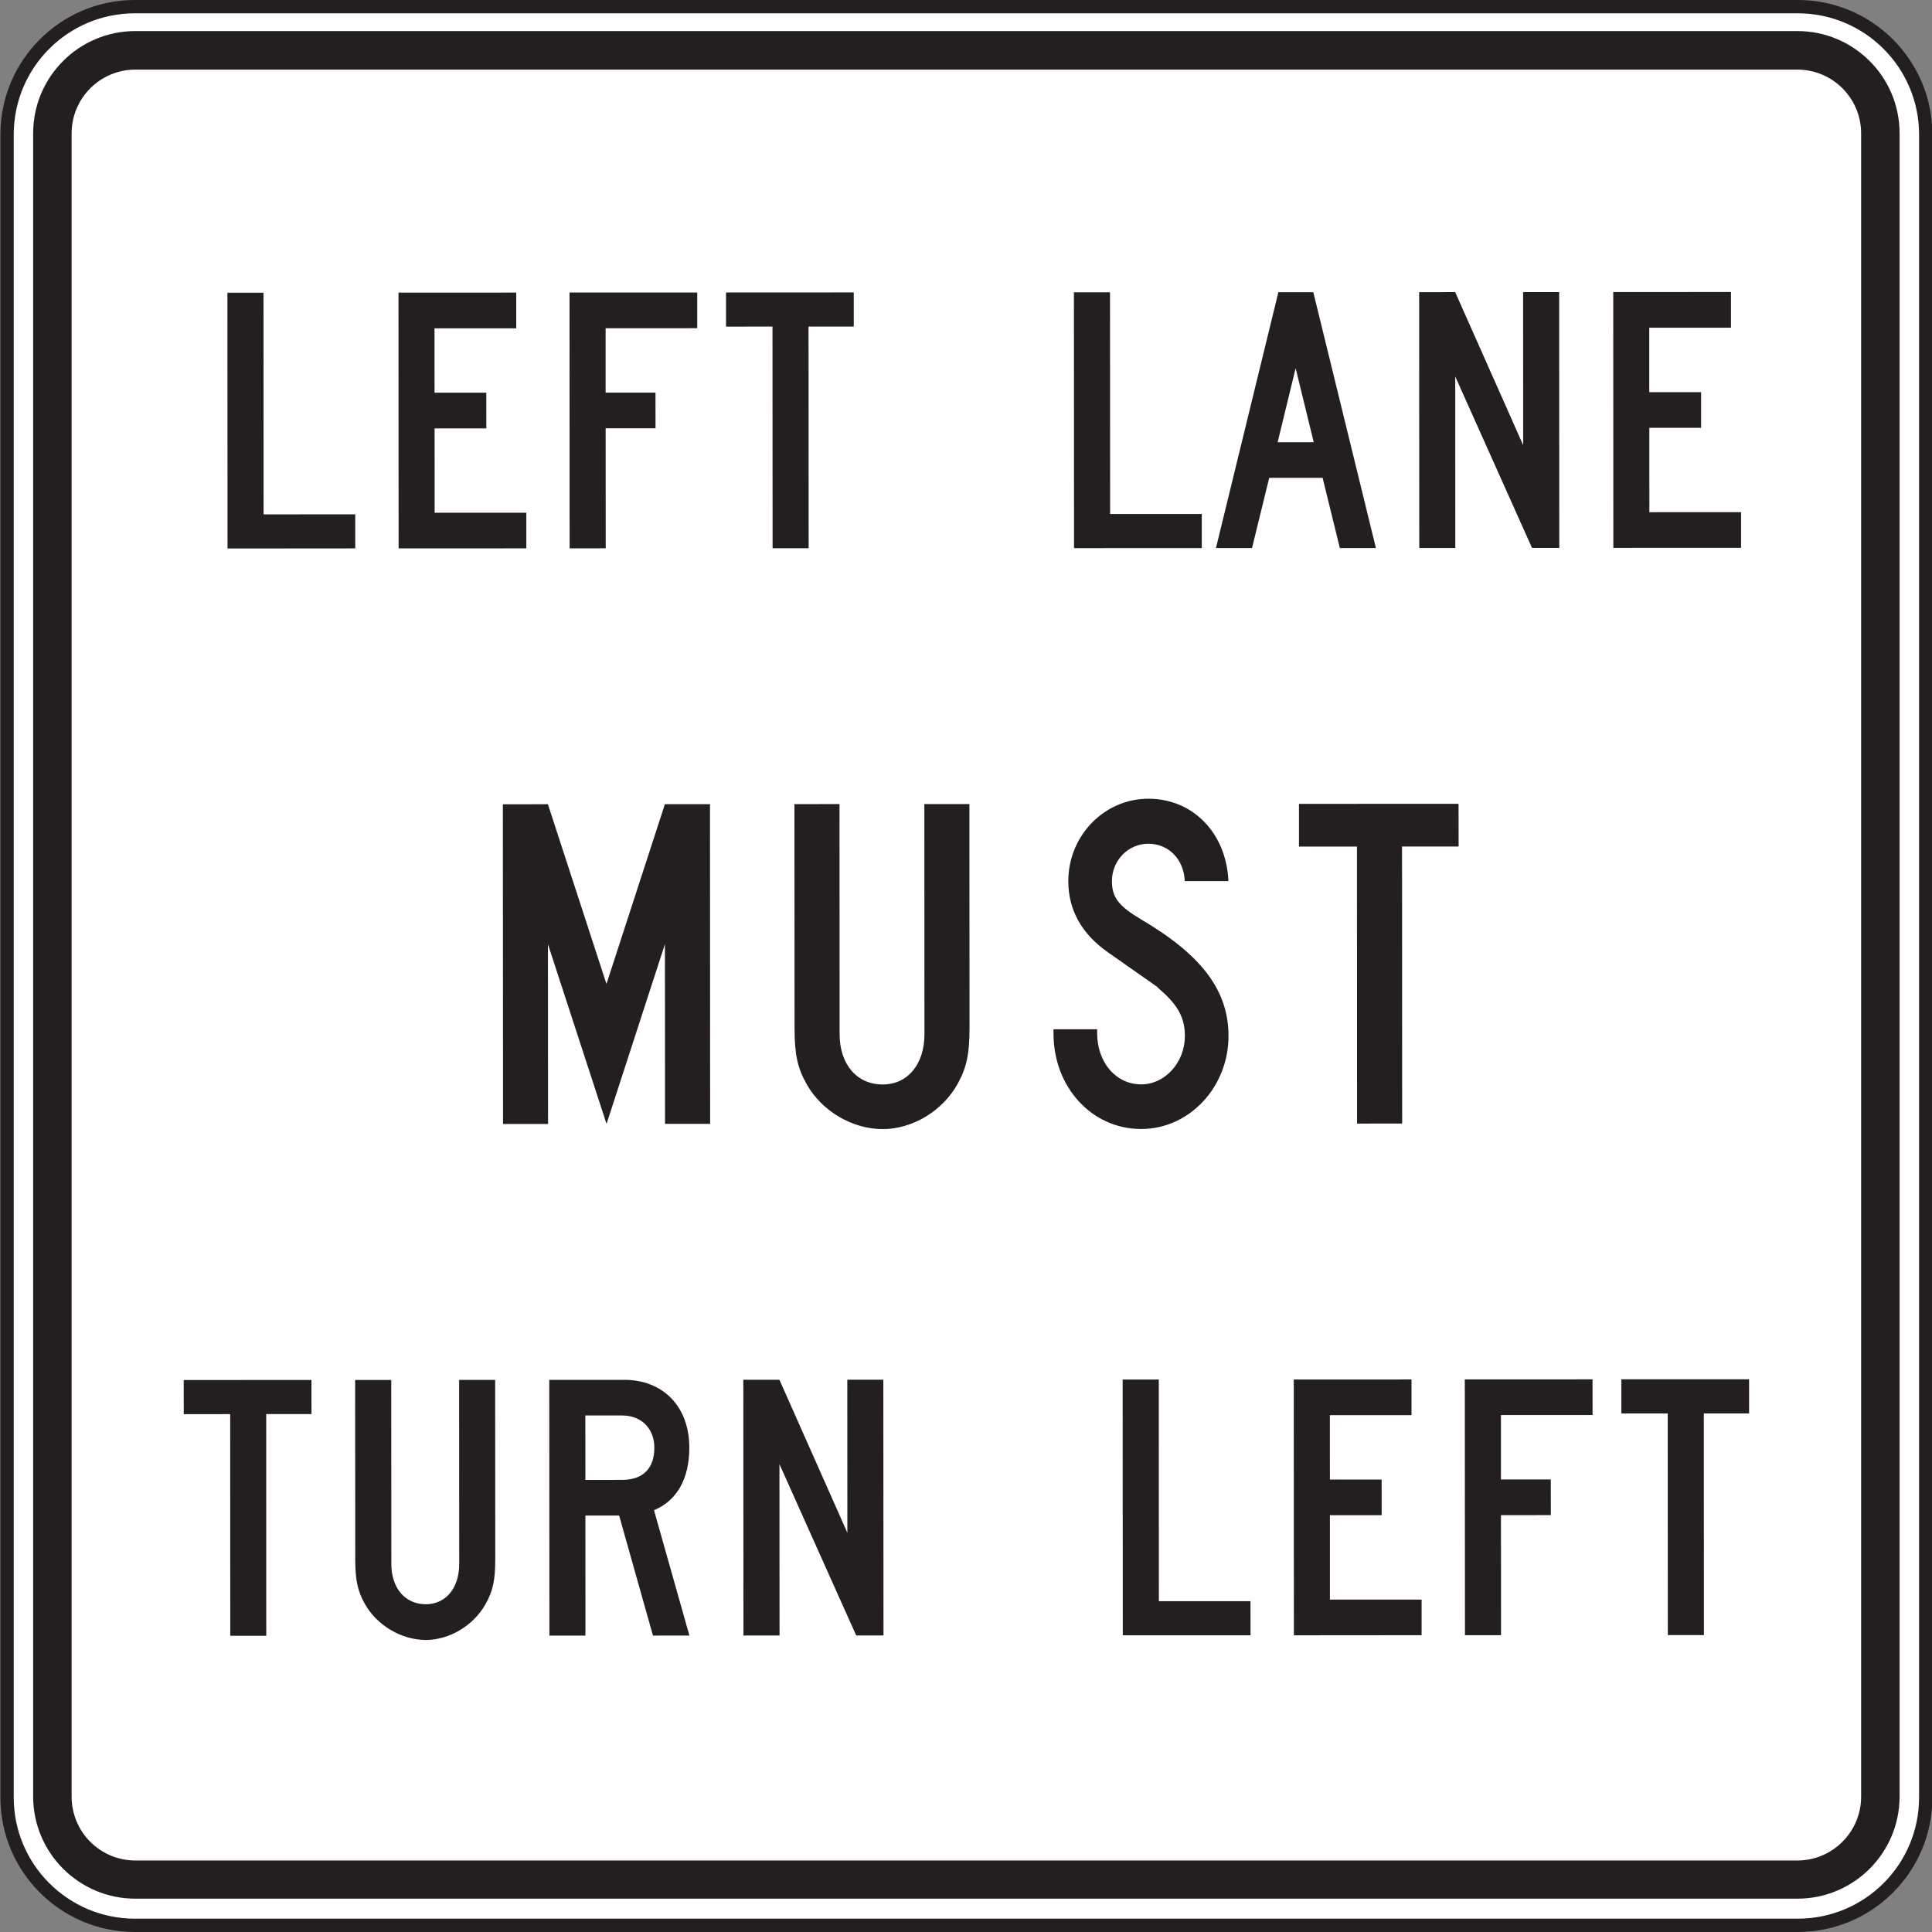 <?xml version="1.0" encoding="UTF-8" standalone="no"?>
<!-- Created with Inkscape (http://www.inkscape.org/) -->

<svg
   xmlns:dc="http://purl.org/dc/elements/1.1/"
   xmlns:cc="http://creativecommons.org/ns#"
   xmlns:rdf="http://www.w3.org/1999/02/22-rdf-syntax-ns#"
   xmlns:svg="http://www.w3.org/2000/svg"
   xmlns="http://www.w3.org/2000/svg"
   xmlns:sodipodi="http://sodipodi.sourceforge.net/DTD/sodipodi-0.dtd"
   xmlns:inkscape="http://www.inkscape.org/namespaces/inkscape"
   width="90.625"
   height="90.625"
   id="svg7409"
   version="1.1"
   inkscape:version="0.48.3.1 r9886"
   sodipodi:docname="New document 46">
  <rect width="100%" height="100%" fill="#808080" stroke="none"/>
  <defs
     id="defs7411" />
  <sodipodi:namedview
     id="base"
     pagecolor="#ffffff"
     bordercolor="#666666"
     borderopacity="1.0"
     inkscape:pageopacity="0.0"
     inkscape:pageshadow="2"
     inkscape:zoom="0.35"
     inkscape:cx="45.330625"
     inkscape:cy="45.312497"
     inkscape:document-units="px"
     inkscape:current-layer="layer1"
     showgrid="false"
     fit-margin-top="0"
     fit-margin-left="0"
     fit-margin-right="0"
     fit-margin-bottom="0"
     inkscape:window-width="451"
     inkscape:window-height="415"
     inkscape:window-x="25"
     inkscape:window-y="25"
     inkscape:window-maximized="0" />
  <g
     inkscape:label="Layer 1"
     inkscape:groupmode="layer"
     id="layer1"
     transform="translate(-329.669,-487.05)">
    <g
       id="g4161"
       transform="matrix(1.25,0,0,-1.25,335.998,577.362)">
      <path
         d="m 0,0 0,0 62.401,0 c 2.649,0 4.801,2.144 4.801,4.799 l 0,62.4 C 67.202,69.849 65.05,72 62.401,72 L 0.069,72 0,72 c -2.654,0 -4.798,-2.151 -4.798,-4.801 l 0,-62.4 C -4.798,2.15 -2.649,0 0,0"
         style="fill:#ffffff;fill-opacity:1;fill-rule:evenodd;stroke:none"
         id="path4163"
         inkscape:connector-curvature="0" />
    </g>
    <g
       id="g4165"
       transform="matrix(1.25,0,0,-1.25,335.998,577.362)">
      <path
         d="m 0,0 0,0 62.401,0 c 2.649,0 4.801,2.144 4.801,4.799 l 0,62.4 C 67.202,69.849 65.05,72 62.401,72 L 0.069,72 0,72 c -2.654,0 -4.798,-2.151 -4.798,-4.801 l 0,-62.4 C -4.798,2.15 -2.649,0 0,0 z"
         style="fill:none;stroke:#231f20;stroke-width:0.5;stroke-linecap:butt;stroke-linejoin:miter;stroke-miterlimit:2.613;stroke-opacity:1;stroke-dasharray:none"
         id="path4167"
         inkscape:connector-curvature="0" />
    </g>
    <g
       id="g4169"
       transform="matrix(1.25,0,0,-1.25,336.019,576.112)">
      <path
         d="m 0,0 0,0 62.367,0 c 2.119,0 3.837,1.715 3.837,3.836 l 0,62.41 c 0,2.119 -1.718,3.838 -3.837,3.838 L 0,70.084 c -2.12,0 -3.836,-1.719 -3.836,-3.838 l 0,-62.41 C -3.836,1.718 -2.117,0 0,0"
         style="fill:#231f20;fill-opacity:1;fill-rule:evenodd;stroke:none"
         id="path4171"
         inkscape:connector-curvature="0" />
    </g>
    <g
       id="g4173"
       transform="matrix(1.25,0,0,-1.25,336.022,574.321)">
      <path
         d="m 0,0 0,0 62.362,0 c 1.324,0 2.396,1.073 2.396,2.397 l 0,62.412 c 0,1.326 -1.072,2.396 -2.396,2.396 L 0,67.205 c -1.323,0 -2.395,-1.07 -2.395,-2.396 l 0,-62.412 C -2.395,1.071 -1.325,0 0,0"
         style="fill:#ffffff;fill-opacity:1;fill-rule:evenodd;stroke:none"
         id="path4175"
         inkscape:connector-curvature="0" />
    </g>
    <g
       id="g4177"
       transform="matrix(1.25,0,0,-1.25,410.864,502.423)">
      <path
         d="m 0,0 0,1.34 -4.418,-0.002 0.004,-9.598 4.793,0.002 0,1.338 -3.441,-0.002 -0.002,3.166 1.943,0 0,1.338 -1.945,0 0,2.418 L 0,0 z m -10.347,-1.83 2.881,-6.432 1.023,0 -0.004,9.598 -1.353,0 0.002,-5.742 -2.551,5.742 -1.352,-0.002 0.004,-9.598 1.352,0 -0.002,6.434 z m -5.311,-2.465 -1.353,0 0.675,2.779 0.678,-2.779 z m 0.334,-1.338 0.647,-2.633 1.353,0 -2.349,9.598 -1.311,0 -2.342,-9.598 1.354,0 0.644,2.633 2.004,0 z m -7.978,6.961 -1.354,0 0.004,-9.598 4.793,0.002 0,1.28 -3.439,0 -0.004,8.316 z m -9.616,-1.285 0,1.281 -4.793,-0.002 0,-1.281 1.743,0.002 0.004,-8.317 1.353,0 -0.004,8.317 1.697,0 z m -5.874,-0.061 0,1.338 -4.792,0 0.003,-9.599 1.355,0.002 -0.003,4.503 1.872,0 -0.002,1.338 -1.871,0 0,2.416 3.438,0.002 z m -6.792,-0.004 0,1.34 -4.419,-0.002 0.005,-9.597 4.792,0.002 0,1.337 -3.44,-10e-4 -0.002,3.166 1.942,0 -10e-4,1.339 -1.942,0 -0.002,2.416 3.067,0 z m -9.484,1.334 -1.354,0 0.004,-9.597 4.793,0.004 0,1.279 -3.44,-0.002 -0.003,8.316 z"
         style="fill:#231f20;fill-opacity:1;fill-rule:evenodd;stroke:none"
         id="path4179"
         inkscape:connector-curvature="0" />
    </g>
    <g
       id="g4181"
       transform="matrix(1.25,0,0,-1.25,411.714,553.351)">
      <path
         d="m 0,0 0,1.281 -4.793,0 0,-1.281 1.74,0 0.004,-8.317 1.354,0 L -1.699,0 0,0 z m -5.873,-0.059 -0.002,1.338 -4.793,-0.002 0.006,-9.598 1.353,0 -0.002,4.504 1.872,0.002 -0.002,1.338 -1.871,0 0,2.416 3.439,0.002 z m -6.795,-0.004 0,1.338 -4.418,-0.002 0.004,-9.598 4.793,0.004 0,1.336 -3.441,0 0,3.166 1.943,0 -0.002,1.338 -1.941,0 -0.002,2.418 3.064,0 z m -9.484,1.336 -1.356,-0.002 0.006,-9.597 4.793,0.001 -0.002,1.28 -3.437,0 -0.004,8.318 z m -14.235,-3.174 2.881,-6.431 1.024,0.002 -0.006,9.597 -1.352,-0.002 0.002,-5.742 -2.55,5.742 -1.354,0 0.005,-9.599 1.354,0.002 -0.004,6.431 z m -7.282,-0.593 -0.001,2.418 1.381,0 c 0.721,0 1.208,-0.491 1.208,-1.209 0.002,-0.778 -0.431,-1.208 -1.208,-1.208 l -1.38,-0.001 z m 2.575,-1.137 c 0.864,0.361 1.325,1.181 1.325,2.347 0,1.54 -0.981,2.547 -2.45,2.545 l -2.805,0 0.005,-9.597 1.352,0 -10e-4,4.504 1.266,0 1.269,-4.504 1.367,0.002 -1.328,4.703 z m -7.313,4.89 0.003,-6.908 c 0.001,-0.906 -0.503,-1.51 -1.252,-1.511 -0.778,0 -1.294,0.605 -1.295,1.511 l -0.003,6.906 -1.355,0 0.004,-6.72 c 0,-0.791 0.086,-1.194 0.36,-1.684 0.461,-0.818 1.384,-1.353 2.291,-1.353 0.892,0 1.798,0.55 2.244,1.355 0.273,0.49 0.359,0.895 0.359,1.684 l -0.004,6.72 -1.352,0 z m -5.541,-1.283 -10e-4,1.281 -4.793,-0.003 0.002,-1.282 1.742,0.002 0.003,-8.316 1.351,0 -0.002,8.318 1.698,0 z"
         style="fill:#231f20;fill-opacity:1;fill-rule:evenodd;stroke:none"
         id="path4183"
         inkscape:connector-curvature="0" />
    </g>
    <g
       id="g4185"
       transform="matrix(1.25,0,0,-1.25,398.089,526.757)">
      <path
         d="M 0,0 -0.002,1.602 -5.991,1.6 l 0,-1.602 2.176,0 0.004,-10.396 1.692,0.002 L -2.123,0 0,0 z m -8.639,-1.299 c -0.074,1.799 -1.332,3.094 -3.004,3.092 -1.656,0 -3.004,-1.387 -3.004,-3.094 0,-1.08 0.504,-1.978 1.477,-2.662 2.357,-1.654 1.709,-1.187 1.978,-1.42 0.666,-0.576 0.92,-1.06 0.92,-1.726 0,-0.991 -0.738,-1.815 -1.637,-1.817 -0.953,0 -1.656,0.825 -1.656,1.924 l 0,0.143 -1.637,0 0,-0.162 c 0,-2.014 1.442,-3.582 3.293,-3.58 1.801,0 3.274,1.568 3.274,3.494 -0.002,1.709 -1.012,3.037 -3.277,4.369 -0.844,0.502 -1.098,0.826 -1.098,1.439 0,0.774 0.609,1.403 1.367,1.403 0.754,0 1.332,-0.575 1.367,-1.403 l 1.637,0 z m -11.41,2.891 0.004,-8.633 c 0,-1.133 -0.629,-1.889 -1.565,-1.889 -0.97,-0.002 -1.619,0.754 -1.619,1.889 l -0.004,8.633 -1.691,-0.002 0.004,-8.4 c 0,-0.989 0.109,-1.493 0.451,-2.104 0.576,-1.025 1.728,-1.693 2.861,-1.691 1.114,0 2.248,0.685 2.805,1.693 0.34,0.613 0.449,1.115 0.449,2.105 l -0.004,8.399 -1.691,0 z m -8.044,-0.004 -1.692,0 -2.193,-6.746 -2.197,6.744 -1.691,-0.002 0.007,-11.996 1.689,0 -0.004,6.746 2.199,-6.744 2.191,6.746 0.004,-6.744 1.692,0 -0.005,11.996 z"
         style="fill:#231f20;fill-opacity:1;fill-rule:evenodd;stroke:none"
         id="path4187"
         inkscape:connector-curvature="0" />
    </g>
  </g>
</svg>

